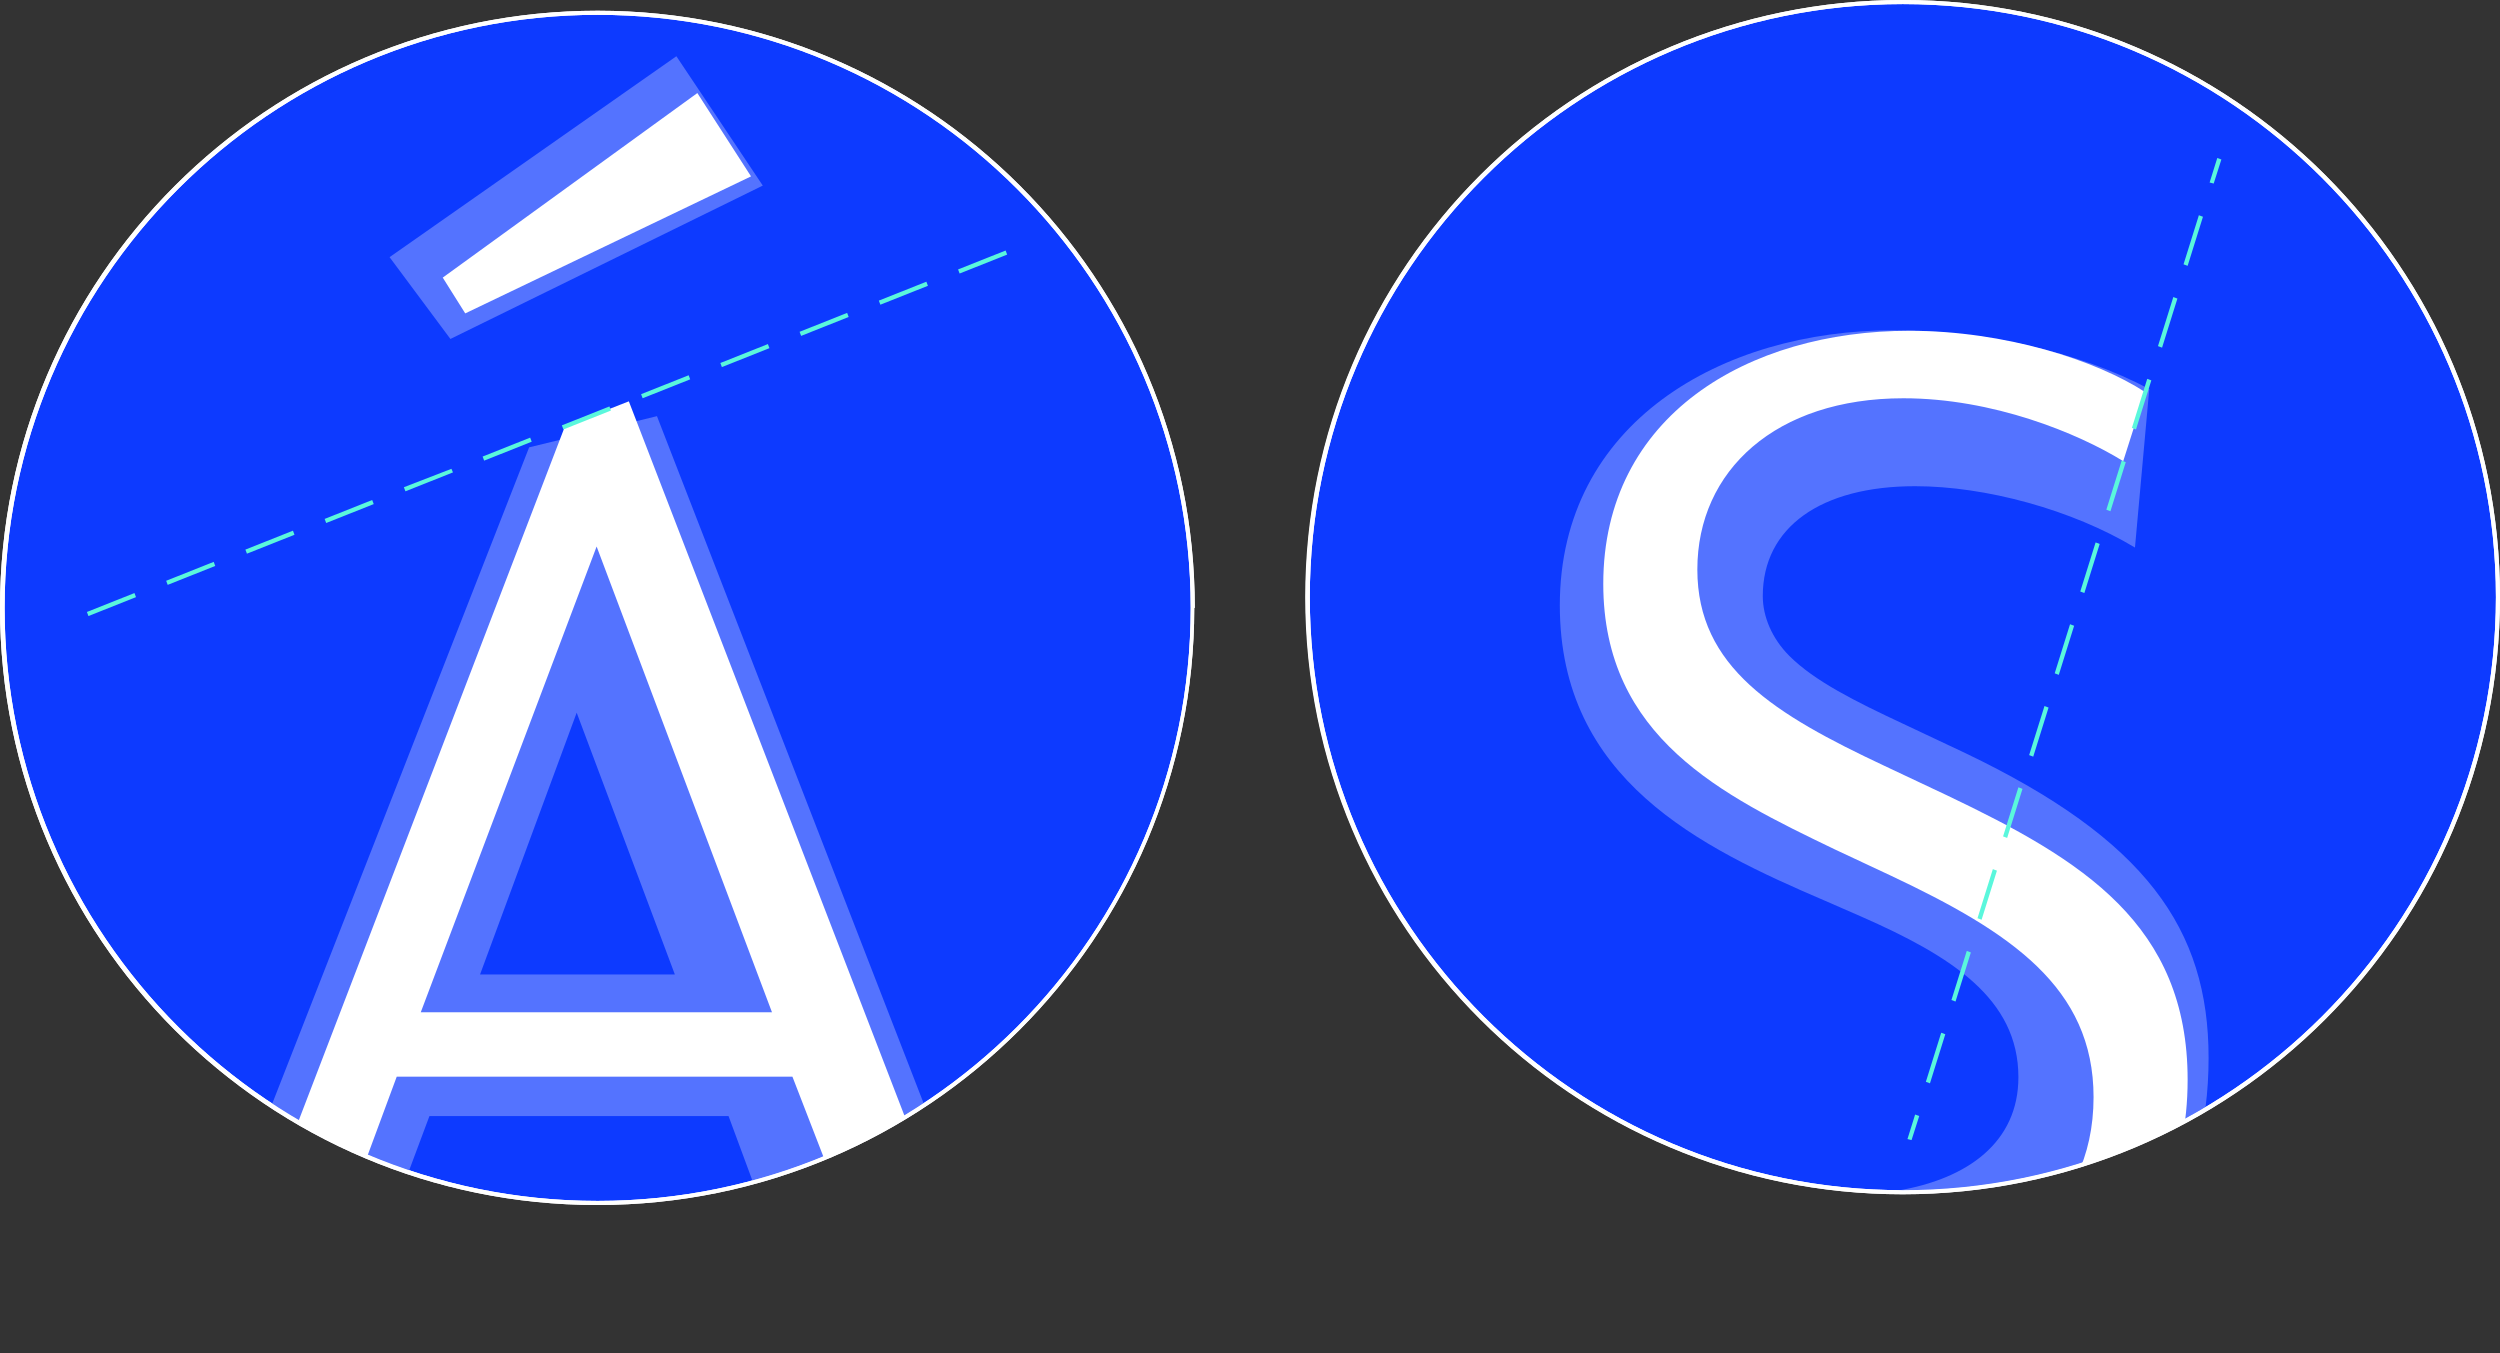 <?xml version="1.0" encoding="utf-8"?>
<!-- Generator: Adobe Illustrator 22.1.0, SVG Export Plug-In . SVG Version: 6.00 Build 0)  -->
<svg version="1.1" id="Layer_1" xmlns="http://www.w3.org/2000/svg" xmlns:xlink="http://www.w3.org/1999/xlink" x="0px" y="0px"
	 viewBox="0 0 489 264.7" style="enable-background:new 0 0 489 264.7;" xml:space="preserve">
<rect x="0" y="0" width="489" height="264.7" fill="#333333" stroke="none"/>
<style type="text/css">
	.st0{clip-path:url(#SVGID_2_);fill:#0D3AFF;}
	.st1{clip-path:url(#SVGID_2_);fill:#FFFFFF;}
	.st2{clip-path:url(#SVGID_4_);fill:#5473FF;}
	.st3{clip-path:url(#SVGID_4_);fill:#B5C2FF;}
	.st4{clip-path:url(#SVGID_4_);fill:#FFFFFF;}
	.st5{clip-path:url(#SVGID_6_);fill:#FFFFFF;}
	.st6{fill:#5AF7DC;}
	.st7{clip-path:url(#SVGID_8_);fill:#0D3AFF;}
	.st8{clip-path:url(#SVGID_8_);fill:#FFFFFF;}
	.st9{clip-path:url(#SVGID_10_);fill:#5473FF;}
	.st10{clip-path:url(#SVGID_10_);fill:#B5C2FF;}
	.st11{clip-path:url(#SVGID_10_);fill:#FFFFFF;}
	.st12{clip-path:url(#SVGID_12_);fill:#FFFFFF;}
</style>
<g>
	<defs>
		<rect id="SVGID_1_" y="0" width="489" height="235.8"/>
	</defs>
	<clipPath id="SVGID_2_">
		<use xlink:href="#SVGID_1_"  style="overflow:visible;"/>
	</clipPath>
	<path class="st0" d="M233.3,118.9c0,64.3-52.1,116.4-116.4,116.4S0.4,183.2,0.4,118.9C0.4,54.7,52.5,2.5,116.8,2.5
		S233.3,54.7,233.3,118.9"/>
	<path class="st1" d="M233.3,118.9h-0.4c0,32-13,61-34,82c-21,21-50,34-82,34c-32,0-61-13-82-34c-21-21-34-50-34-82s13-61,34-82
		c21-21,50-34,82-34c32,0,61,13,82,34c21,21,34,50,34,82H233.3h0.4c0-64.5-52.3-116.8-116.8-116.8C52.3,2.1,0,54.4,0,118.9
		c0,64.5,52.3,116.8,116.8,116.8c64.5,0,116.8-52.3,116.8-116.8H233.3z"/>
</g>
<g>
	<defs>
		<path id="SVGID_3_" d="M0.4,118.9c0,64.3,52.1,116.4,116.4,116.4s116.4-52.1,116.4-116.4c0-64.3-52.1-116.4-116.4-116.4
			S0.4,54.7,0.4,118.9"/>
	</defs>
	<clipPath id="SVGID_4_">
		<use xlink:href="#SVGID_3_"  style="overflow:visible;"/>
	</clipPath>
	<path class="st2" d="M132.3,11L76.2,50.3l11.9,16l61.1-30L132.3,11z M128.5,81.4l-25,6.1L53.2,216c8.3,5.4,17.3,9.8,26.8,13l4-10.7
		h58.5l4.7,12.7c12-3.3,23.3-8.4,33.5-15.1L128.5,81.4z M93.9,190.6l18.9-51.2l19.2,51.2H93.9z"/>
	<path class="st3" d="M180.7,215.8c-10.2,6.7-21.4,11.9-33.5,15.1l0.1,0.4c12-3.3,23.3-8.4,33.5-15.1L180.7,215.8z M53.2,216
		l-0.2,0.4c8.3,5.4,17.3,9.8,26.8,13L80,229C70.4,225.8,61.5,221.4,53.2,216"/>
	<path class="st4" d="M86.6,54.3l49.8-36.1l10.5,16.3L91,61.3L86.6,54.3z M151,198l-34.3-91.1L82.3,198H151z M110.5,83.4l12.5-4.9
		l71.3,184.8h-18.9L155,210.6H77.6l-19.5,52.7H41.5L110.5,83.4z"/>
</g>
<g>
	<defs>
		<rect id="SVGID_5_" y="0" width="489" height="235.8"/>
	</defs>
	<clipPath id="SVGID_6_">
		<use xlink:href="#SVGID_5_"  style="overflow:visible;"/>
	</clipPath>
	<path class="st5" d="M233.3,118.9h-0.4c0,32-13,61-34,82c-21,21-50,34-82,34s-61-13-82-34c-21-21-34-50-34-82s13-61,34-82
		c21-21,50-34,82-34s61,13,82,34c21,21,34,50,34,82H233.3h0.4c0-64.5-52.3-116.8-116.8-116.8S0,54.4,0,118.9s52.3,116.8,116.8,116.8
		c64.5,0,116.8-52.3,116.8-116.8H233.3z"/>
</g>
<path class="st6" d="M196.7,49l-9.3,3.7l0.3,0.8l9.3-3.7L196.7,49z M181.2,55.1l-9.3,3.7l0.3,0.8l9.3-3.7L181.2,55.1z M165.7,61.2
	l-9.3,3.7l0.3,0.8L166,62L165.7,61.2z M150.2,67.3l-9.3,3.7l0.3,0.8l9.3-3.7L150.2,67.3z M134.7,73.4l-9.3,3.7l0.3,0.8l9.3-3.7
	L134.7,73.4z M119.2,79.5l-9.3,3.7l0.3,0.8l9.3-3.7L119.2,79.5z M103.7,85.6l-9.3,3.7l0.3,0.8l9.3-3.7L103.7,85.6z M88.3,91.7
	L79,95.3l0.3,0.8l9.3-3.7L88.3,91.7z M72.8,97.8l-9.3,3.7l0.3,0.8l9.3-3.7L72.8,97.8z M57.3,103.8l-9.3,3.7l0.3,0.8l9.3-3.7
	L57.3,103.8z M41.8,109.9l-9.3,3.7l0.3,0.8l9.3-3.7L41.8,109.9z M26.3,116l-9.3,3.7l0.3,0.8l9.3-3.7L26.3,116z"/>
<g>
	<defs>
		<rect id="SVGID_7_" y="0" width="489" height="235.8"/>
	</defs>
	<clipPath id="SVGID_8_">
		<use xlink:href="#SVGID_7_"  style="overflow:visible;"/>
	</clipPath>
	<path class="st7" d="M488.6,116.8c0,64.3-52.1,116.4-116.4,116.4s-116.4-52.1-116.4-116.4S307.9,0.4,372.2,0.4
		S488.6,52.5,488.6,116.8"/>
	<path class="st8" d="M488.6,116.8h-0.4c0,32-13,61-34,82c-21,21-50,34-82,34s-61-13-82-34c-21-21-34-50-34-82s13-61,34-82
		c21-21,50-34,82-34s61,13,82,34c21,21,34,50,34,82H488.6h0.4C489,52.3,436.7,0,372.2,0c-64.5,0-116.8,52.3-116.8,116.8
		s52.3,116.8,116.8,116.8S489,181.4,489,116.8H488.6z"/>
</g>
<g>
	<defs>
		<path id="SVGID_9_" d="M255.7,116.8c0,64.3,52.1,116.4,116.4,116.4c64.3,0,116.4-52.1,116.4-116.4S436.5,0.4,372.2,0.4
			C307.9,0.4,255.7,52.5,255.7,116.8"/>
	</defs>
	<clipPath id="SVGID_10_">
		<use xlink:href="#SVGID_9_"  style="overflow:visible;"/>
	</clipPath>
	<path class="st9" d="M370.3,64.6c-33.5,0-65.2,18.1-65.2,53.8c0,34.1,27.4,47.3,51.9,57.8l7.1,3.1c17.5,7.7,30.7,16,30.7,31.4
		c0,12.7-9.9,19.9-23.7,22.2c0.3,0,0.6,0,1,0c21.7,0,41.9-5.9,59.3-16.3c0.4-3.1,0.6-6.3,0.6-9.7c0-25.2-12.3-42.7-47.6-59.6
		l-12.3-5.8c-9.2-4.3-17.2-8.3-22.1-13.2c-3.4-3.4-5.2-7.7-5.2-11.7c0-13.5,11.4-21.5,29.8-21.5c13.8,0,30.7,4.6,43,12l2.8-31
		C406.9,68.9,388.2,64.6,370.3,64.6"/>
	<path class="st10" d="M431.5,216.6c-17.4,10.3-37.6,16.3-59.3,16.3c-0.3,0-0.6,0-1,0c-0.8,0.1-1.7,0.3-2.6,0.4
		c1.2,0,2.4,0.1,3.6,0.1c21.6,0,41.9-5.9,59.2-16.2C431.4,216.9,431.4,216.7,431.5,216.6"/>
	<path class="st11" d="M309.3,251.2l4.3-13.8c12.6,7.4,30.4,14.1,49.8,14.1c27.4,0,46.1-13.5,46.1-36.9c0-21.5-16.3-32.3-39.6-43.3
		l-11.1-5.2c-21.8-10.5-45.2-21.8-45.2-51.9c0-32.9,28.3-49.5,59.9-49.5c18.7,0,36.6,5.8,46.1,12l-4.3,13.5
		c-8.9-5.5-25.5-12.3-43-12.3c-24.9,0-40.3,14.1-40.3,33.5c0,19.1,15.1,28.3,36.6,38.4l12.3,5.8c26.4,12.6,47,25.2,47,55.6
		c0,35-27,53.5-64.9,53.5C338.5,264.7,319.5,257,309.3,251.2"/>
</g>
<polyline class="st6" points="433.7,30.9 432.2,35.7 433,35.9 434.5,31.2 "/>
<path class="st6" d="M430.1,42.1l-3,9.6l0.8,0.3l3-9.6L430.1,42.1z M425.1,58.1l-3,9.6l0.8,0.3l3-9.6L425.1,58.1z M420,74.1l-3,9.6
	l0.8,0.3l3-9.6L420,74.1z M415,90.1l-3,9.6l0.8,0.3l3-9.6L415,90.1z M409.9,106.1l-3,9.6l0.8,0.3l3-9.6L409.9,106.1z M404.9,122.1
	l-3,9.6l0.8,0.3l3-9.6L404.9,122.1z M399.9,138.1l-3,9.6l0.8,0.3l3-9.6L399.9,138.1z M394.8,154l-3,9.6l0.8,0.3l3-9.6L394.8,154z
	 M389.8,170l-3,9.6l0.8,0.3l3-9.6L389.8,170z M384.7,186l-3,9.6l0.8,0.3l3-9.6L384.7,186z M379.7,202l-3,9.6l0.8,0.3l3-9.6
	L379.7,202z"/>
<polyline class="st6" points="374.6,218 373.1,222.8 373.9,223 375.4,218.3 "/>
<g>
	<defs>
		<rect id="SVGID_11_" y="0" width="489" height="235.8"/>
	</defs>
	<clipPath id="SVGID_12_">
		<use xlink:href="#SVGID_11_"  style="overflow:visible;"/>
	</clipPath>
	<path class="st12" d="M488.6,116.8h-0.4c0,32-13,61-34,82c-21,21-50,34-82,34s-61-13-82-34c-21-21-34-50-34-82s13-61,34-82
		c21-21,50-34,82-34s61,13,82,34c21,21,34,50,34,82H488.6h0.4C489,52.3,436.7,0,372.2,0S255.3,52.3,255.3,116.8
		c0,64.5,52.3,116.8,116.8,116.8S489,181.4,489,116.8H488.6z"/>
</g>
<g>
</g>
<g>
</g>
<g>
</g>
<g>
</g>
<g>
</g>
<g>
</g>
</svg>
